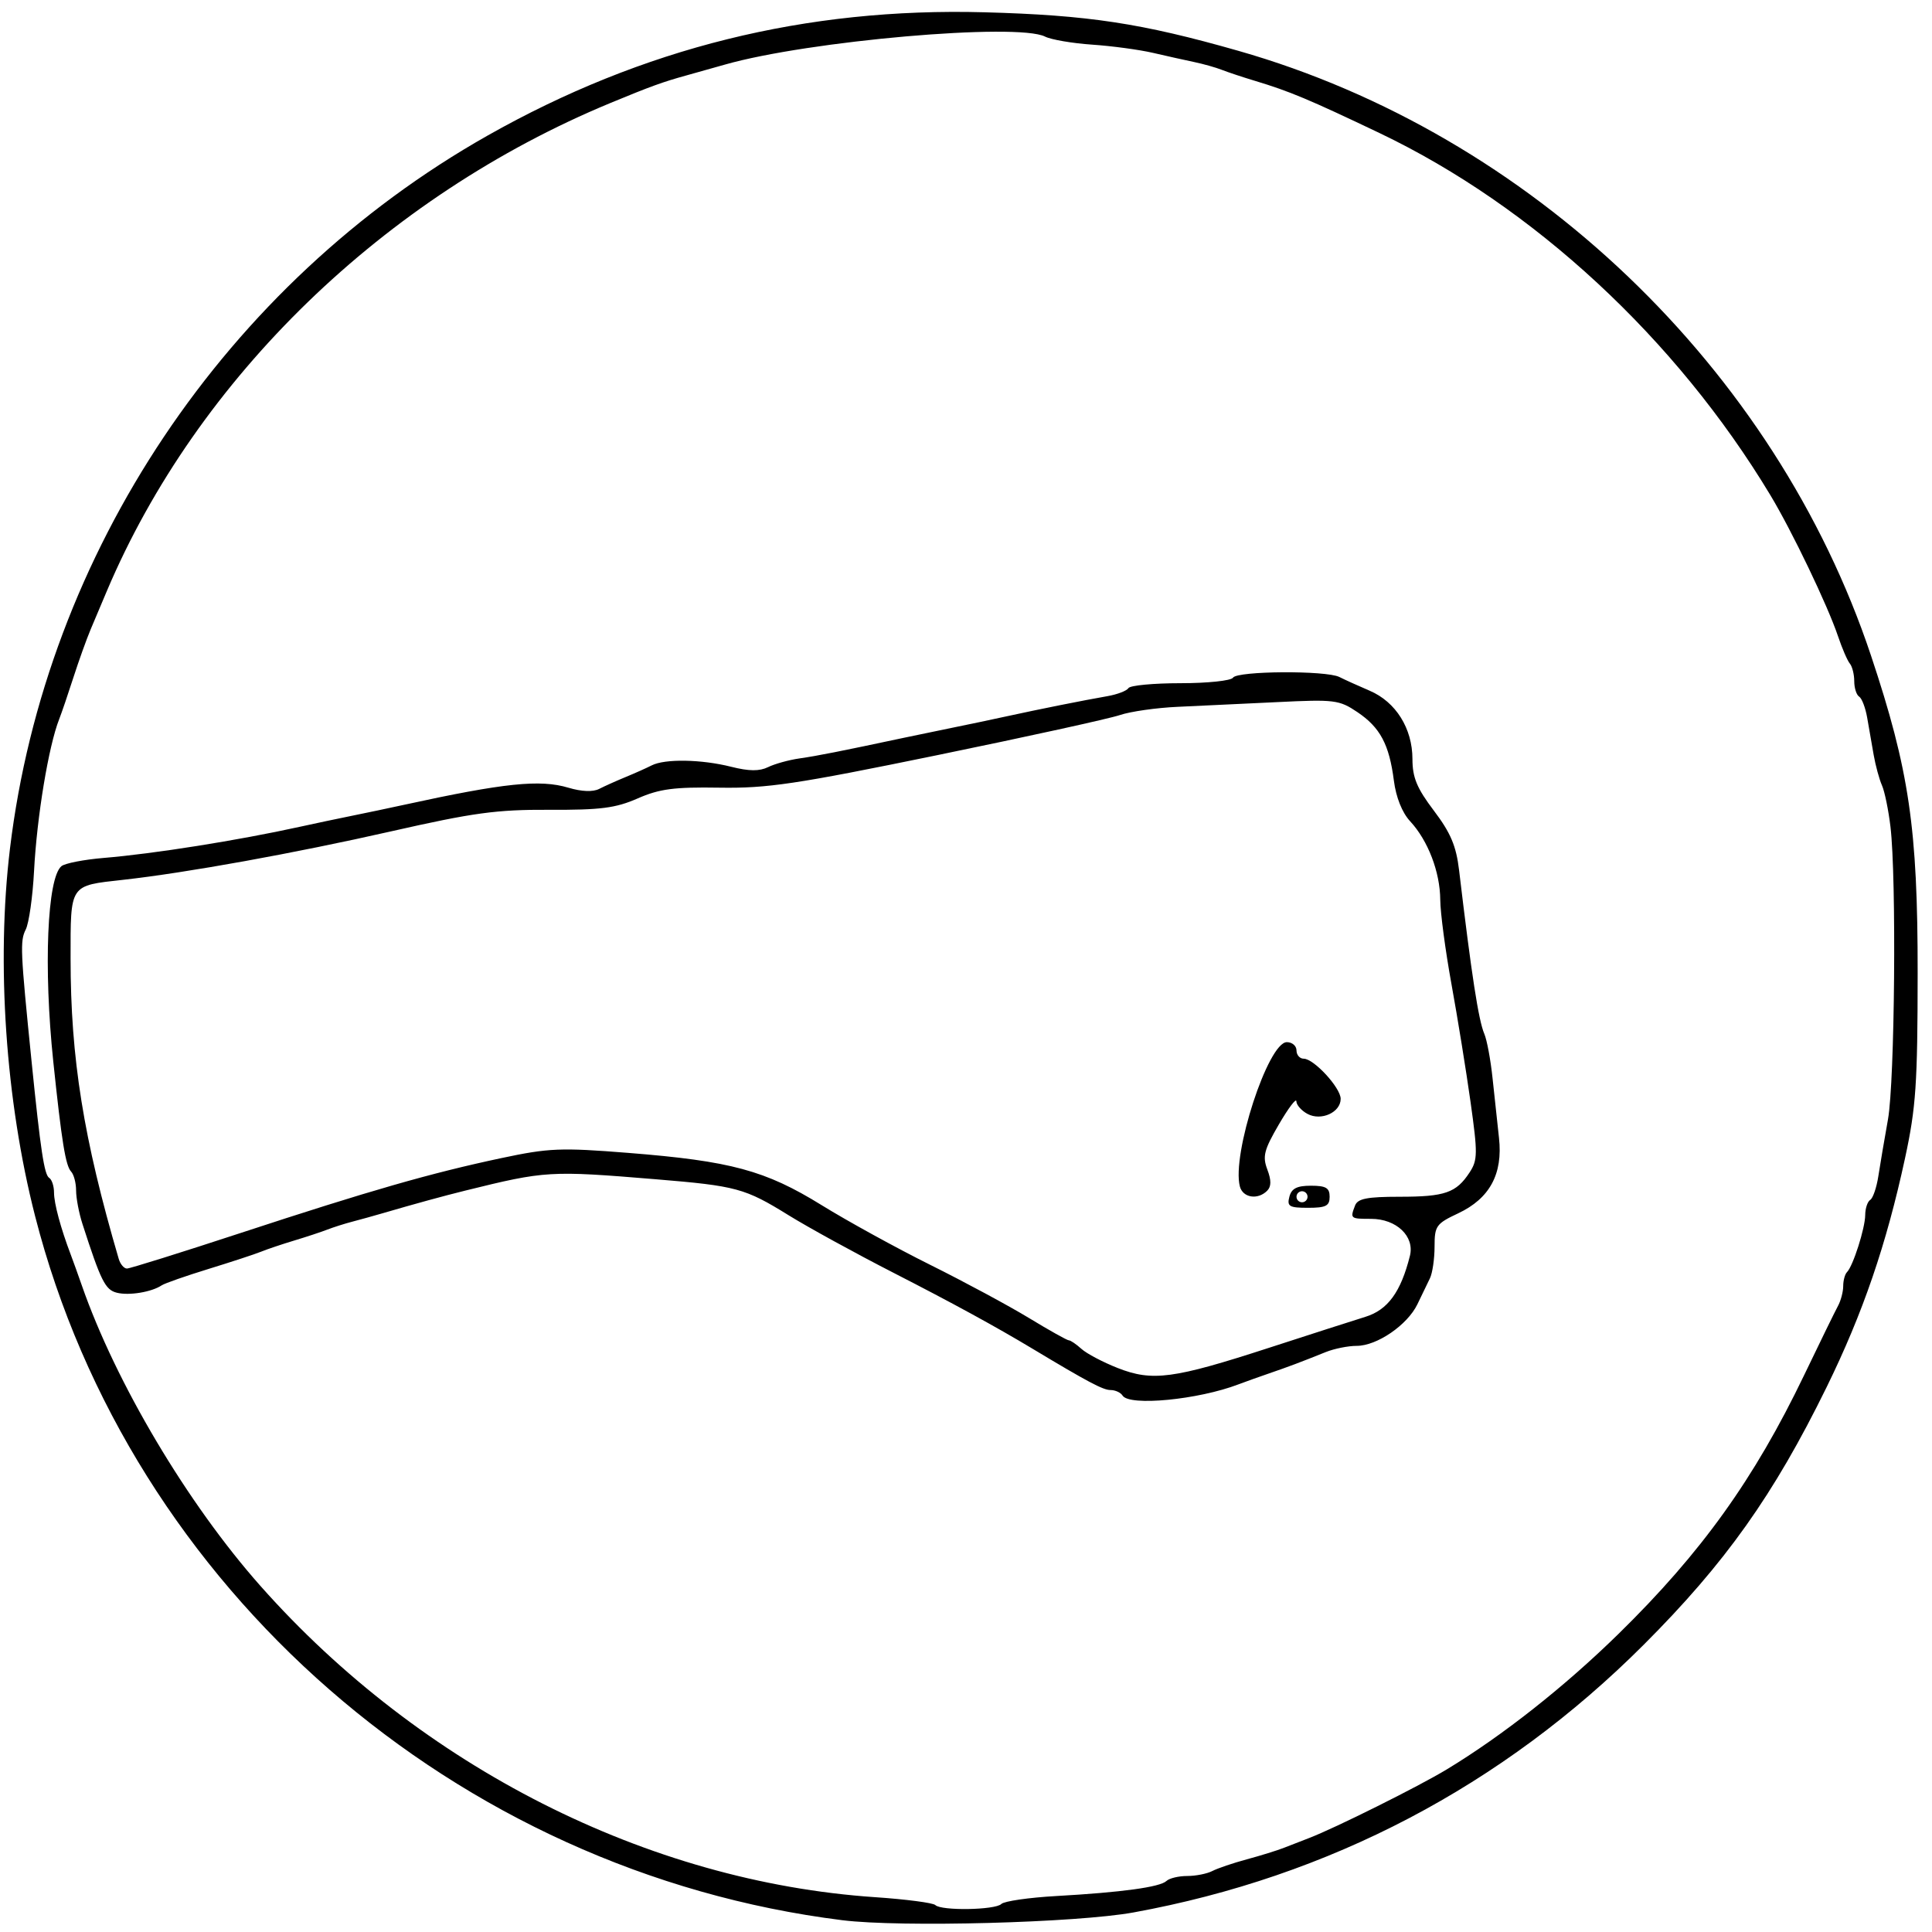 <?xml version="1.0" encoding="UTF-8" standalone="no"?>
<!-- Created with Inkscape (http://www.inkscape.org/) -->

<svg
   xmlns:dc="http://purl.org/dc/elements/1.1/"
   xmlns:cc="http://creativecommons.org/ns#"
   xmlns:rdf="http://www.w3.org/1999/02/22-rdf-syntax-ns#"
   xmlns:svg="http://www.w3.org/2000/svg"
   xmlns="http://www.w3.org/2000/svg"
   xmlns:sodipodi="http://sodipodi.sourceforge.net/DTD/sodipodi-0.dtd"
   xmlns:inkscape="http://www.inkscape.org/namespaces/inkscape"
   width="500"
   height="500"
   viewBox="0 0 500 500"
   id="svg2"
   version="1.1"
   inkscape:version="0.91 r13725"
   sodipodi:docname="rock.svg">
  <defs
     id="defs4" />
  <sodipodi:namedview
     id="base"
     pagecolor="#ffffff"
     bordercolor="#666666"
     borderopacity="1.0"
     inkscape:pageopacity="0.0"
     inkscape:pageshadow="2"
     inkscape:zoom="0.7"
     inkscape:cx="212.38703"
     inkscape:cy="359.78551"
     inkscape:document-units="px"
     inkscape:current-layer="layer1"
     showgrid="false"
     units="px"
     inkscape:window-width="1368"
     inkscape:window-height="859"
     inkscape:window-x="-8"
     inkscape:window-y="-8"
     inkscape:window-maximized="1" />
  <g
     inkscape:label="Layer 1"
     inkscape:groupmode="layer"
     id="layer1"
     transform="translate(0,-552.362)">
    <path
       style="fill:#000000"
       d="M 217.994,1049.312 C 117.904,1036.801 33.732,963.38 9.081,867.084 1.45,837.277 -0.991,801.6 2.577,772.009 11.812,695.402 58.467,625.741 126.186,587.447 c 40.104,-22.678 82.376,-33.166 128.601,-31.906 26.893,0.733 40.643,2.822 65.74,9.986 75.49,21.551 138.892,82.17 163.686,156.5 9.89,29.649 12.101,44.697 12.074,82.175 -0.021,28.724 -0.432,34.763 -3.26,47.876 -4.821,22.35 -10.921,40.164 -20.313,59.309 -13.668,27.864 -26.199,45.508 -47.33,66.638 -36.527,36.527 -81.317,60.031 -132.011,69.272 -14.715,2.683 -60.291,3.9 -75.381,2.014 z m 41.153,-4.203 c 0.747,-0.732 7.146,-1.657 14.22,-2.055 16.915,-0.951 26.838,-2.308 28.511,-3.898 0.747,-0.71 3.167,-1.29 5.379,-1.29 2.212,0 5.138,-0.581 6.503,-1.29 1.365,-0.709 5.376,-2.069 8.913,-3.021 3.537,-0.952 7.878,-2.301 9.647,-2.998 1.769,-0.696 4.663,-1.82 6.431,-2.497 6.732,-2.576 28.401,-13.376 35.658,-17.773 14.512,-8.791 30.534,-21.436 44.492,-35.112 21.427,-20.995 35.101,-40.06 48.015,-66.945 4.074,-8.482 8.014,-16.539 8.756,-17.903 0.741,-1.365 1.348,-3.669 1.348,-5.121 0,-1.452 0.441,-3.08 0.979,-3.619 1.568,-1.568 4.692,-11.357 4.716,-14.776 0.011,-1.722 0.597,-3.487 1.3,-3.921 0.703,-0.434 1.649,-3.206 2.102,-6.158 0.453,-2.953 1.572,-9.548 2.487,-14.658 1.77,-9.886 2.221,-62.552 0.648,-75.744 -0.515,-4.323 -1.505,-9.146 -2.2,-10.719 -0.695,-1.572 -1.659,-5.109 -2.143,-7.86 -0.484,-2.751 -1.242,-7.098 -1.684,-9.66 -0.443,-2.562 -1.377,-5.011 -2.076,-5.444 -0.699,-0.432 -1.271,-2.227 -1.271,-3.988 0,-1.761 -0.512,-3.814 -1.137,-4.56 -0.626,-0.747 -2.003,-3.93 -3.061,-7.074 -2.692,-7.999 -11.917,-27.234 -17.528,-36.549 -24.385,-40.481 -61.321,-74.689 -101.179,-93.705 -18.184,-8.676 -23.221,-10.787 -32.155,-13.478 -3.144,-0.947 -7.003,-2.227 -8.575,-2.845 -1.572,-0.618 -4.788,-1.528 -7.146,-2.022 -2.358,-0.494 -7.181,-1.569 -10.719,-2.389 -3.537,-0.819 -10.611,-1.774 -15.72,-2.122 -5.109,-0.348 -10.602,-1.287 -12.205,-2.087 -7.267,-3.626 -61.255,1.095 -82.832,7.244 -3.144,0.896 -7.646,2.162 -10.004,2.813 -6.099,1.684 -9.281,2.839 -19.651,7.132 -58.486,24.213 -106.918,71.135 -130.279,126.219 -1.25,2.948 -3.152,7.449 -4.226,10.004 -1.074,2.555 -3.091,8.182 -4.483,12.505 -1.391,4.323 -3.036,9.146 -3.656,10.719 -2.75,6.979 -5.776,25.251 -6.51,39.301 -0.349,6.681 -1.319,13.507 -2.157,15.168 -1.495,2.963 -1.384,5.458 1.517,34.138 2.325,22.986 3.286,29.337 4.558,30.123 0.687,0.425 1.25,2.136 1.25,3.802 0,2.809 1.735,9.241 4.341,16.095 0.598,1.572 1.87,5.109 2.828,7.86 8.814,25.324 27.386,56.575 46.288,77.888 41.515,46.81 100.209,76.526 159.025,80.51 8.001,0.542 15.022,1.46 15.601,2.04 1.524,1.524 15.478,1.298 17.084,-0.277 z m 31.369,-131.578 c -0.486,-0.786 -1.892,-1.429 -3.126,-1.429 -1.919,0 -5.837,-2.077 -20.22,-10.719 -9.536,-5.729 -20.57,-11.754 -35.963,-19.638 -9.825,-5.032 -22.044,-11.737 -27.154,-14.9 -11.266,-6.975 -13.455,-7.568 -34.299,-9.288 -27.461,-2.267 -28.56,-2.202 -49.305,2.923 -5.63,1.391 -13.021,3.416 -21.437,5.874 -2.358,0.689 -5.895,1.671 -7.86,2.182 -1.965,0.512 -4.859,1.431 -6.431,2.042 -1.572,0.612 -5.431,1.887 -8.575,2.833 -3.144,0.947 -7.003,2.246 -8.575,2.886 -1.572,0.64 -7.682,2.647 -13.577,4.459 -5.895,1.812 -11.362,3.725 -12.148,4.251 -2.603,1.743 -8.442,2.707 -11.598,1.915 -3.008,-0.755 -4.123,-2.981 -8.906,-17.797 -0.906,-2.807 -1.648,-6.698 -1.648,-8.646 0,-1.949 -0.577,-4.154 -1.283,-4.901 -1.44,-1.524 -2.442,-7.701 -4.625,-28.511 -2.547,-24.273 -1.574,-47.503 2.117,-50.543 0.906,-0.746 5.827,-1.704 10.937,-2.129 12.975,-1.079 34.644,-4.519 50.734,-8.056 3.93,-0.864 10.04,-2.155 13.577,-2.868 3.537,-0.714 9.647,-2 13.577,-2.858 25.75,-5.623 35.049,-6.587 42.373,-4.392 3.399,1.018 6.351,1.135 7.955,0.314 1.402,-0.718 4.479,-2.098 6.837,-3.068 2.358,-0.969 5.404,-2.331 6.769,-3.025 3.429,-1.744 12.858,-1.58 20.558,0.359 4.623,1.164 7.322,1.189 9.565,0.089 1.718,-0.843 5.375,-1.855 8.126,-2.249 4.627,-0.662 10.473,-1.818 27.154,-5.369 3.537,-0.753 9.325,-1.953 12.862,-2.667 3.537,-0.714 9.647,-2 13.577,-2.858 8.706,-1.901 19.827,-4.125 26.095,-5.219 2.562,-0.447 5.011,-1.385 5.444,-2.084 0.432,-0.699 6.498,-1.271 13.479,-1.271 6.981,0 13.091,-0.643 13.577,-1.429 1.088,-1.76 24.106,-1.906 27.53,-0.174 1.365,0.69 4.898,2.29 7.851,3.554 6.761,2.896 11.054,9.754 11.061,17.671 0.004,4.806 1.143,7.548 5.558,13.382 4.33,5.722 5.764,9.11 6.511,15.392 3.234,27.196 5.033,38.863 6.531,42.355 0.674,1.572 1.631,6.717 2.127,11.433 0.496,4.716 1.247,11.694 1.671,15.507 1.034,9.318 -2.408,15.673 -10.566,19.508 -5.699,2.679 -6.109,3.256 -6.109,8.6 0,3.151 -0.539,6.845 -1.197,8.21 -0.659,1.365 -2.122,4.396 -3.252,6.737 -2.589,5.362 -10.46,10.751 -15.702,10.751 -2.205,0 -5.808,0.723 -8.006,1.607 -6.7,2.694 -9.503,3.748 -14.716,5.539 -2.751,0.945 -6.288,2.21 -7.86,2.812 -10.417,3.987 -28.275,5.715 -30.012,2.905 z m 37.872,-12.348 c 10.611,-3.447 21.862,-7.063 25.002,-8.036 5.772,-1.788 9.148,-6.417 11.493,-15.761 1.27,-5.06 -3.479,-9.588 -10.057,-9.588 -5.378,0 -5.441,-0.052 -4.134,-3.456 0.684,-1.782 3.125,-2.261 11.527,-2.261 11.736,0 14.649,-1.011 18.103,-6.283 2.107,-3.216 2.13,-4.893 0.249,-18.279 -1.139,-8.106 -3.358,-21.813 -4.931,-30.459 -1.573,-8.646 -2.88,-18.474 -2.904,-21.84 -0.053,-7.209 -3.167,-15.326 -7.796,-20.319 -2.07,-2.232 -3.647,-6.175 -4.205,-10.509 -1.206,-9.377 -3.545,-13.765 -9.459,-17.746 -4.687,-3.155 -5.903,-3.306 -20.722,-2.577 -8.659,0.426 -20.245,0.974 -25.747,1.218 -5.502,0.244 -12.255,1.207 -15.006,2.14 -2.751,0.933 -23.974,5.593 -47.161,10.354 -36.666,7.529 -44.022,8.628 -56.451,8.43 -11.752,-0.187 -15.513,0.308 -21.166,2.788 -5.7,2.5 -9.607,3.002 -22.866,2.938 -13.658,-0.067 -19.639,0.749 -41.001,5.593 -24.878,5.641 -52.949,10.716 -69.313,12.531 -13.935,1.546 -13.577,1.008 -13.577,20.351 0,25.825 3.334,46.622 12.462,77.747 0.403,1.376 1.359,2.501 2.124,2.501 0.765,0 14.034,-4.15 29.488,-9.222 33.361,-10.949 49.084,-15.465 67.398,-19.357 12.315,-2.617 15.37,-2.742 32.87,-1.351 26.551,2.111 35.464,4.52 50.02,13.52 6.681,4.131 19.35,11.095 28.154,15.474 8.803,4.379 20.284,10.562 25.513,13.738 5.229,3.177 9.873,5.776 10.32,5.776 0.447,0 1.918,1 3.268,2.222 1.35,1.222 5.581,3.45 9.402,4.952 8.956,3.52 14.413,2.791 39.103,-5.23 z m 5.302,-39.101 c 0.562,-2.148 1.949,-2.858 5.583,-2.858 3.883,0 4.835,0.563 4.835,2.858 0,2.37 -0.953,2.858 -5.583,2.858 -4.879,0 -5.489,-0.36 -4.835,-2.858 z m 4.701,0 c 0,-0.786 -0.643,-1.429 -1.429,-1.429 -0.786,0 -1.429,0.643 -1.429,1.429 0,0.786 0.643,1.429 1.429,1.429 0.786,0 1.429,-0.643 1.429,-1.429 z m -17.514,-2.667 c -2.158,-8.252 7.307,-37.334 12.154,-37.344 1.376,-0.003 2.501,0.96 2.501,2.139 0,1.179 0.844,2.144 1.876,2.144 2.632,0 9.557,7.528 9.557,10.389 0,3.499 -5.041,5.793 -8.575,3.902 -1.572,-0.841 -2.872,-2.311 -2.89,-3.266 -0.017,-0.955 -2.053,1.732 -4.523,5.971 -3.85,6.607 -4.278,8.274 -2.995,11.673 1.057,2.8 1.042,4.42 -0.05,5.512 -2.426,2.426 -6.288,1.813 -7.055,-1.12 z"
       id="path4173"
       inkscape:connector-curvature="0" />
  </g>
</svg>
